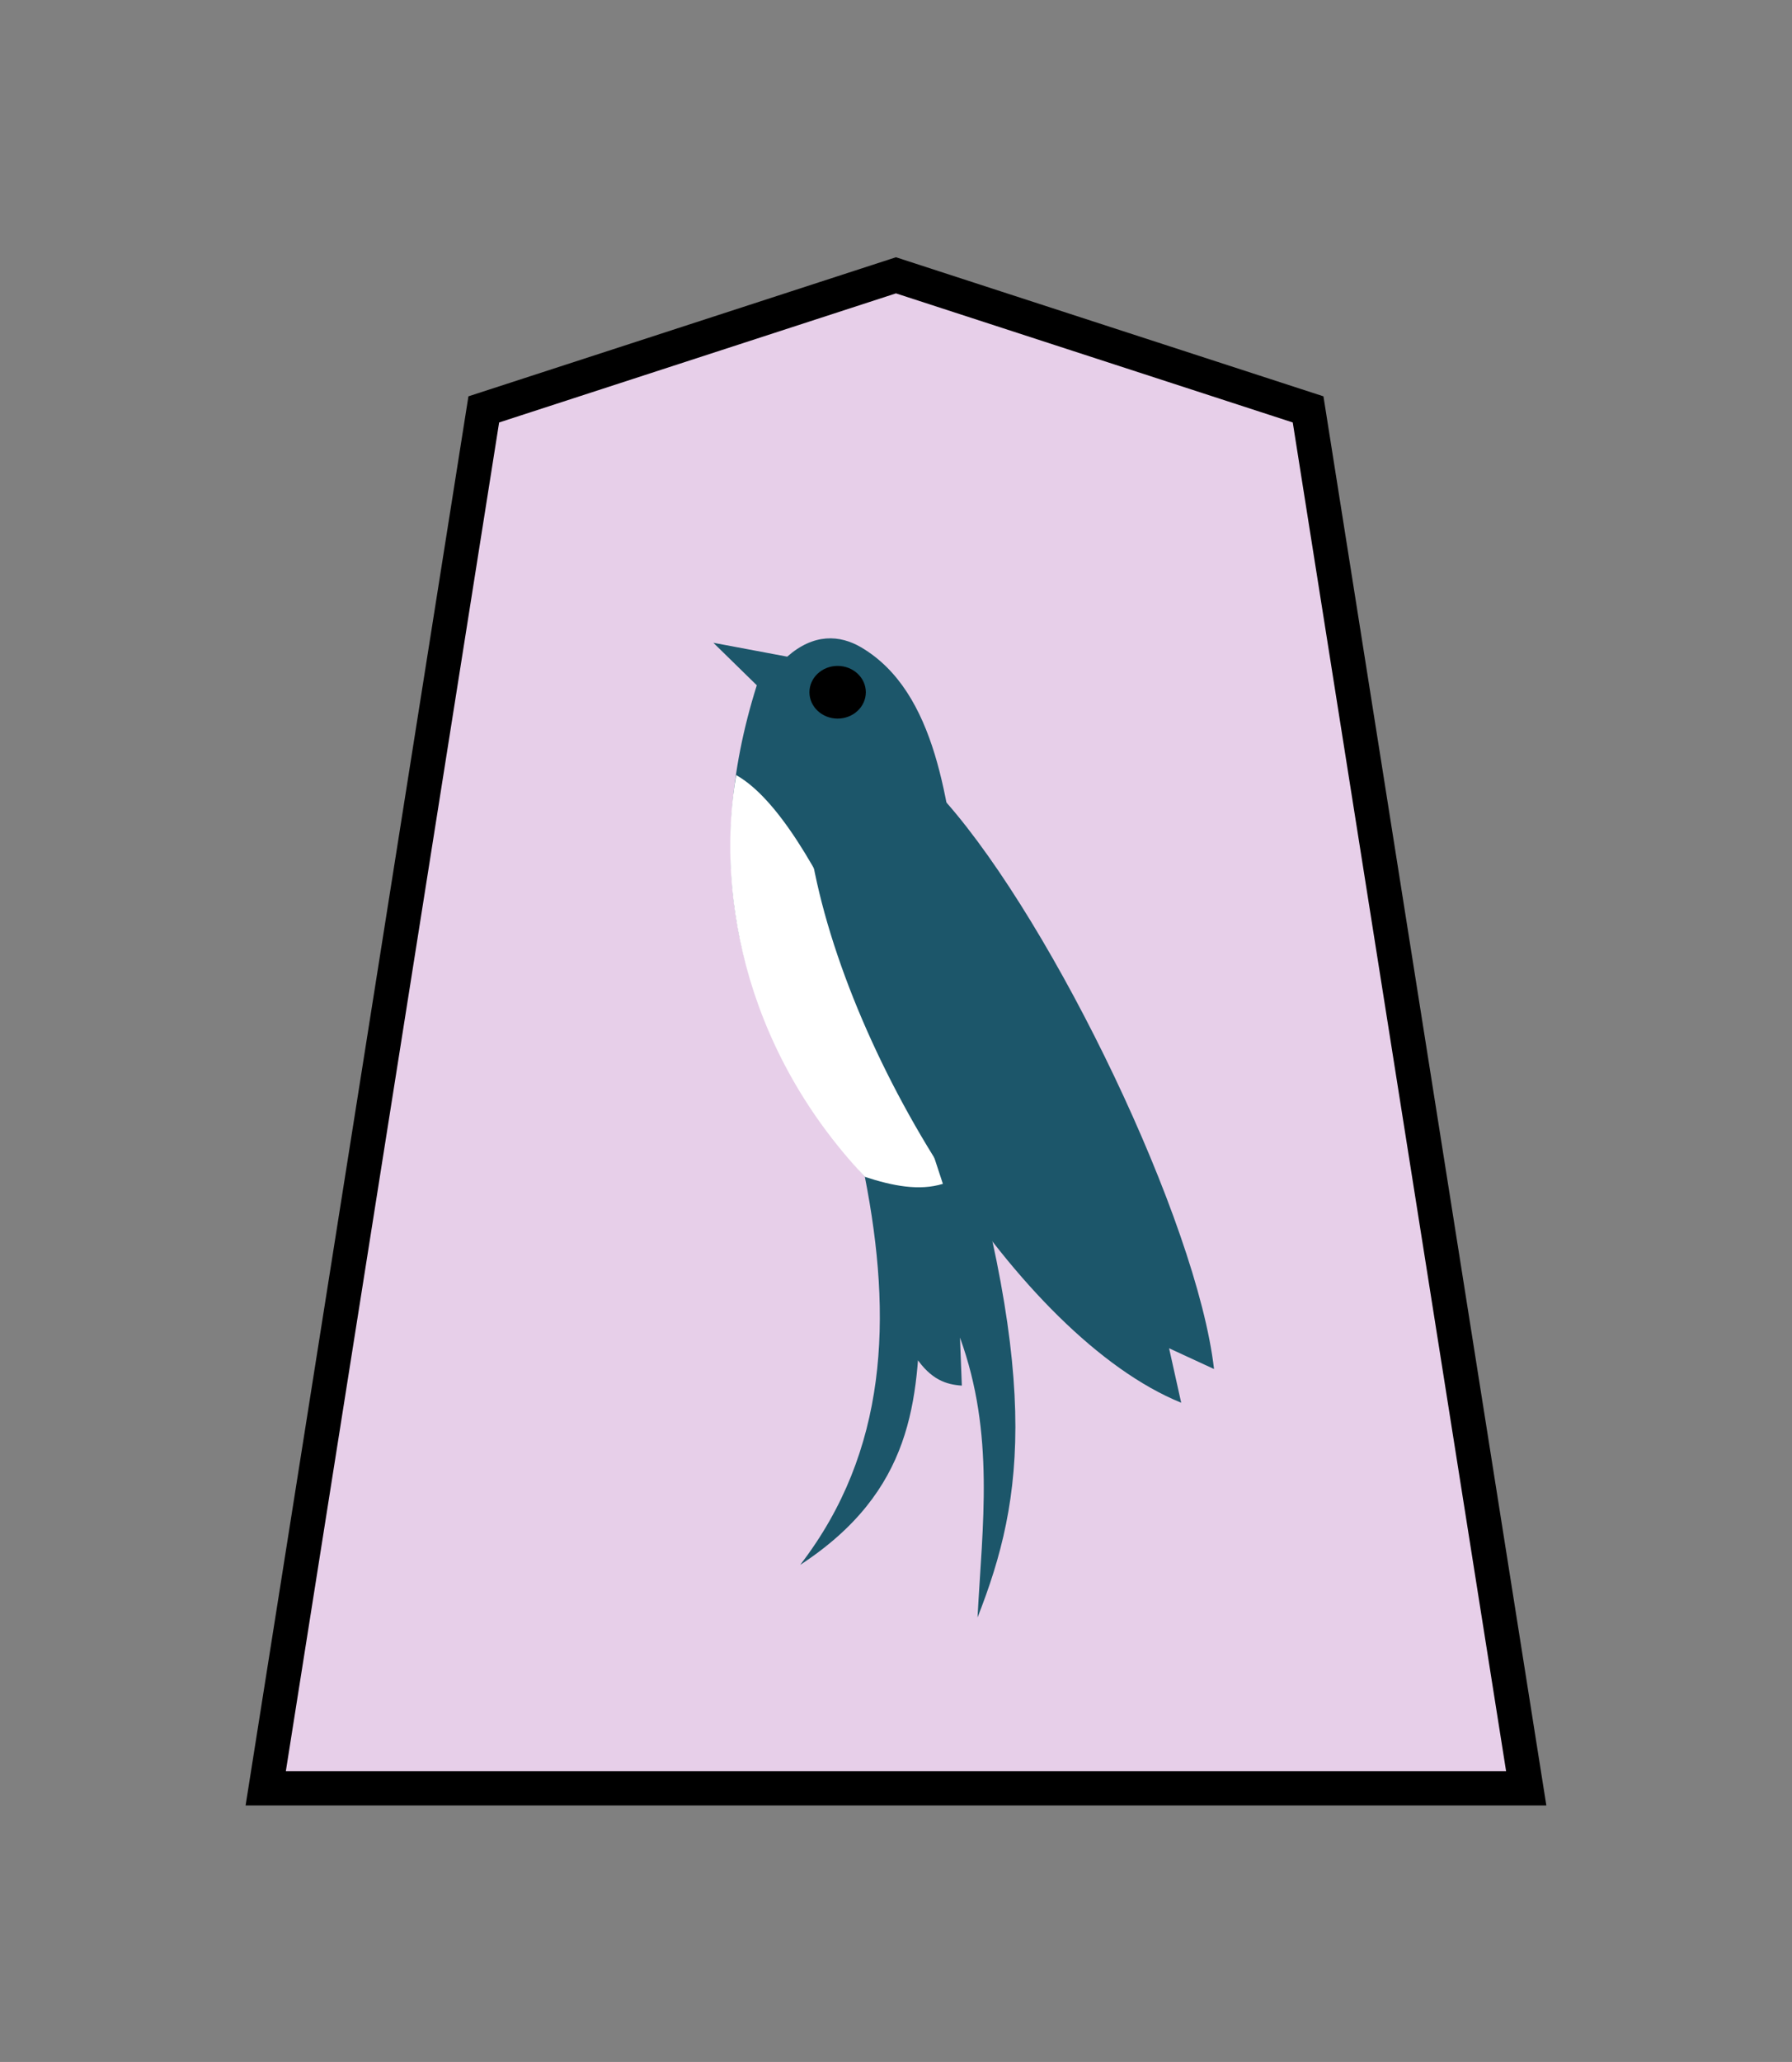 <?xml version="1.0" encoding="UTF-8" standalone="no"?>
<svg
   xmlns:dc="http://purl.org/dc/elements/1.1/"
   xmlns:cc="http://creativecommons.org/ns#"
   xmlns:rdf="http://www.w3.org/1999/02/22-rdf-syntax-ns#"
   xmlns:svg="http://www.w3.org/2000/svg"
   xmlns="http://www.w3.org/2000/svg"
   xmlns:sodipodi="http://sodipodi.sourceforge.net/DTD/sodipodi-0.dtd"
   xmlns:inkscape="http://www.inkscape.org/namespaces/inkscape"
   width="52.157"
   height="60"
   version="1.1"
   id="svg1717"
   sodipodi:docname="0Swallow.svg"
   inkscape:version="1.0.1 (3bc2e813f5, 2020-09-07)"
   inkscape:export-filename="D:\Pictures\Chess Variants\Shogi\pieces\Plastic\0FU.png"
   inkscape:export-xdpi="394.90497"
   inkscape:export-ydpi="394.90497">
  <rect width="100%" height="100%" fill="#808080" stroke="none"/>
  <defs
     id="defs1721" />
  <sodipodi:namedview
     pagecolor="#ffffff"
     bordercolor="#666666"
     borderopacity="1"
     objecttolerance="10"
     gridtolerance="10"
     guidetolerance="10"
     inkscape:pageopacity="0"
     inkscape:pageshadow="2"
     inkscape:window-width="3840"
     inkscape:window-height="2050"
     id="namedview1719"
     showgrid="false"
     inkscape:zoom="3.9333334"
     inkscape:cx="134.58759"
     inkscape:cy="75.272194"
     inkscape:window-x="-12"
     inkscape:window-y="-12"
     inkscape:window-maximized="1"
     inkscape:current-layer="svg1717"
     inkscape:document-rotation="0" />
  <!--
Created by Hari Seldon and modified by orangain, licensed under Creative Commons Attribution-Share Alike 3.0 Unported.
See: https://creativecommons.org/licenses/by-sa/3.0/deed.en

Original file is available at: https://commons.wikimedia.org/wiki/File:Shogi_gyokusho(svg).svg
-->
  <filter
     id="drop-shadow">
    <feGaussianBlur
       in="SourceAlpha"
       result="blur"
       stdDeviation="2"
       id="feGaussianBlur1692" />
    <feOffset
       result="offsetBlur"
       dx="2"
       dy="2"
       id="feOffset1694" />
    <feBlend
       in="SourceGraphic"
       in2="offsetBlur"
       mode="normal"
       id="feBlend1696" />
  </filter>
  <g
     transform="matrix(1.15,0,0,1.15,-392.762,2.988)"
     style="opacity:1;stroke:#000000;fill:#fff6d5;stroke-width:0.87;stroke-miterlimit:4;stroke-dasharray:none;fill-opacity:1"
     id="g4770">
    <g
       id="g4025"
       transform="matrix(0.6,0,0,0.6,-0.246,-1.635)"
       style="stroke:#000000;fill:#fff6d5;stroke-width:1.449;stroke-miterlimit:4;stroke-dasharray:none;fill-opacity:1">
      <g
         id="g2088"
         transform="matrix(1.061,0,0,1.059,-36.263,-5.258)"
         style="stroke:#000000;fill:#fff6d5;stroke-width:1.367;stroke-miterlimit:4;stroke-dasharray:none;fill-opacity:1">
        <g
           style="display:inline;fill:#fff6d5;fill-opacity:1;stroke:#000000;stroke-width:1.081;stroke-miterlimit:4;stroke-dasharray:none"
           id="g5079-1-9-2-9"
           transform="matrix(1.265,0,0,1.265,620.647,5.979)">
          <path
             style="fill:#e7cfe9;fill-opacity:1;stroke:#000000;stroke-width:1.081;stroke-miterlimit:4;stroke-dasharray:none"
             inkscape:connector-curvature="0"
             id="path5063-7-5-0-3"
             d="M -11.042,6.667 -23.996,10.888 -30.849,54.296 8.766,54.296 1.911,10.888 Z"
             sodipodi:nodetypes="cccccc" />
        </g>
      </g>
    </g>
  </g>
  <g
     id="g8537"
     transform="matrix(0.846,0,0,0.846,3.541,5.654)"
     style="opacity:1;stroke:none">
    <path
       style="fill:#1c566a;fill-opacity:1;stroke:none;stroke-width:0.946;stroke-linecap:butt;stroke-linejoin:miter;stroke-miterlimit:4;stroke-dasharray:none;stroke-opacity:1"
       d="m 22.899,15.903 -2.542,-0.477 1.494,1.462 c -1.867,5.918 -0.937,11.582 3.718,16.907 0.949,4.845 0.791,9.43 -2.225,13.347 3.886,-2.539 4.068,-5.663 4.131,-8.962 l -0.159,1.811 c 0.53,0.791 1.059,0.948 1.589,0.985 l -0.064,-1.653 c 1.209,3.328 0.769,6.463 0.604,9.629 1.621,-4.123 2.246,-8.335 -1.239,-19.386 0,0 0.883,-3.691 0.636,-5.53 -0.406,-3.01 -0.783,-6.913 -3.4,-8.453 -0.736,-0.433 -1.632,-0.485 -2.542,0.318 z"
       id="path8506"
       sodipodi:nodetypes="cccccccccccssc" />
    <ellipse
       style="fill:#000000;fill-opacity:1;stroke:none;stroke-width:0.814;stroke-linecap:round;stroke-linejoin:round;stroke-miterlimit:4;stroke-dasharray:none;paint-order:stroke fill markers"
       id="path8510"
       cx="24.632"
       cy="17.127"
       rx="0.97"
       ry="0.906" />
    <path
       style="fill:#ffffff;stroke:none;stroke-width:0.7;stroke-linecap:butt;stroke-linejoin:miter;stroke-miterlimit:4;stroke-dasharray:none;stroke-opacity:1"
       d="m 25.569,33.795 c 0.953,0.313 1.872,0.491 2.684,0.241 -1.392,-4.294 -4.311,-12.485 -7.112,-14.06 -0.649,3.699 0.09,9.221 4.428,13.819 z"
       id="path8519"
       sodipodi:nodetypes="cccc" />
    <path
       style="fill:#1c566a;fill-opacity:1;stroke:none;stroke-width:0.946;stroke-linecap:round;stroke-linejoin:miter;stroke-miterlimit:4;stroke-dasharray:none;stroke-opacity:1"
       d="m 23.662,22.291 c 1.052,7.164 7.197,17 12.79,19.274 l -0.417,-1.874 1.546,0.714 C 36.999,35.326 32.076,25.125 28.367,20.91"
       id="path8508"
       sodipodi:nodetypes="ccccc" />
  </g>
</svg>
